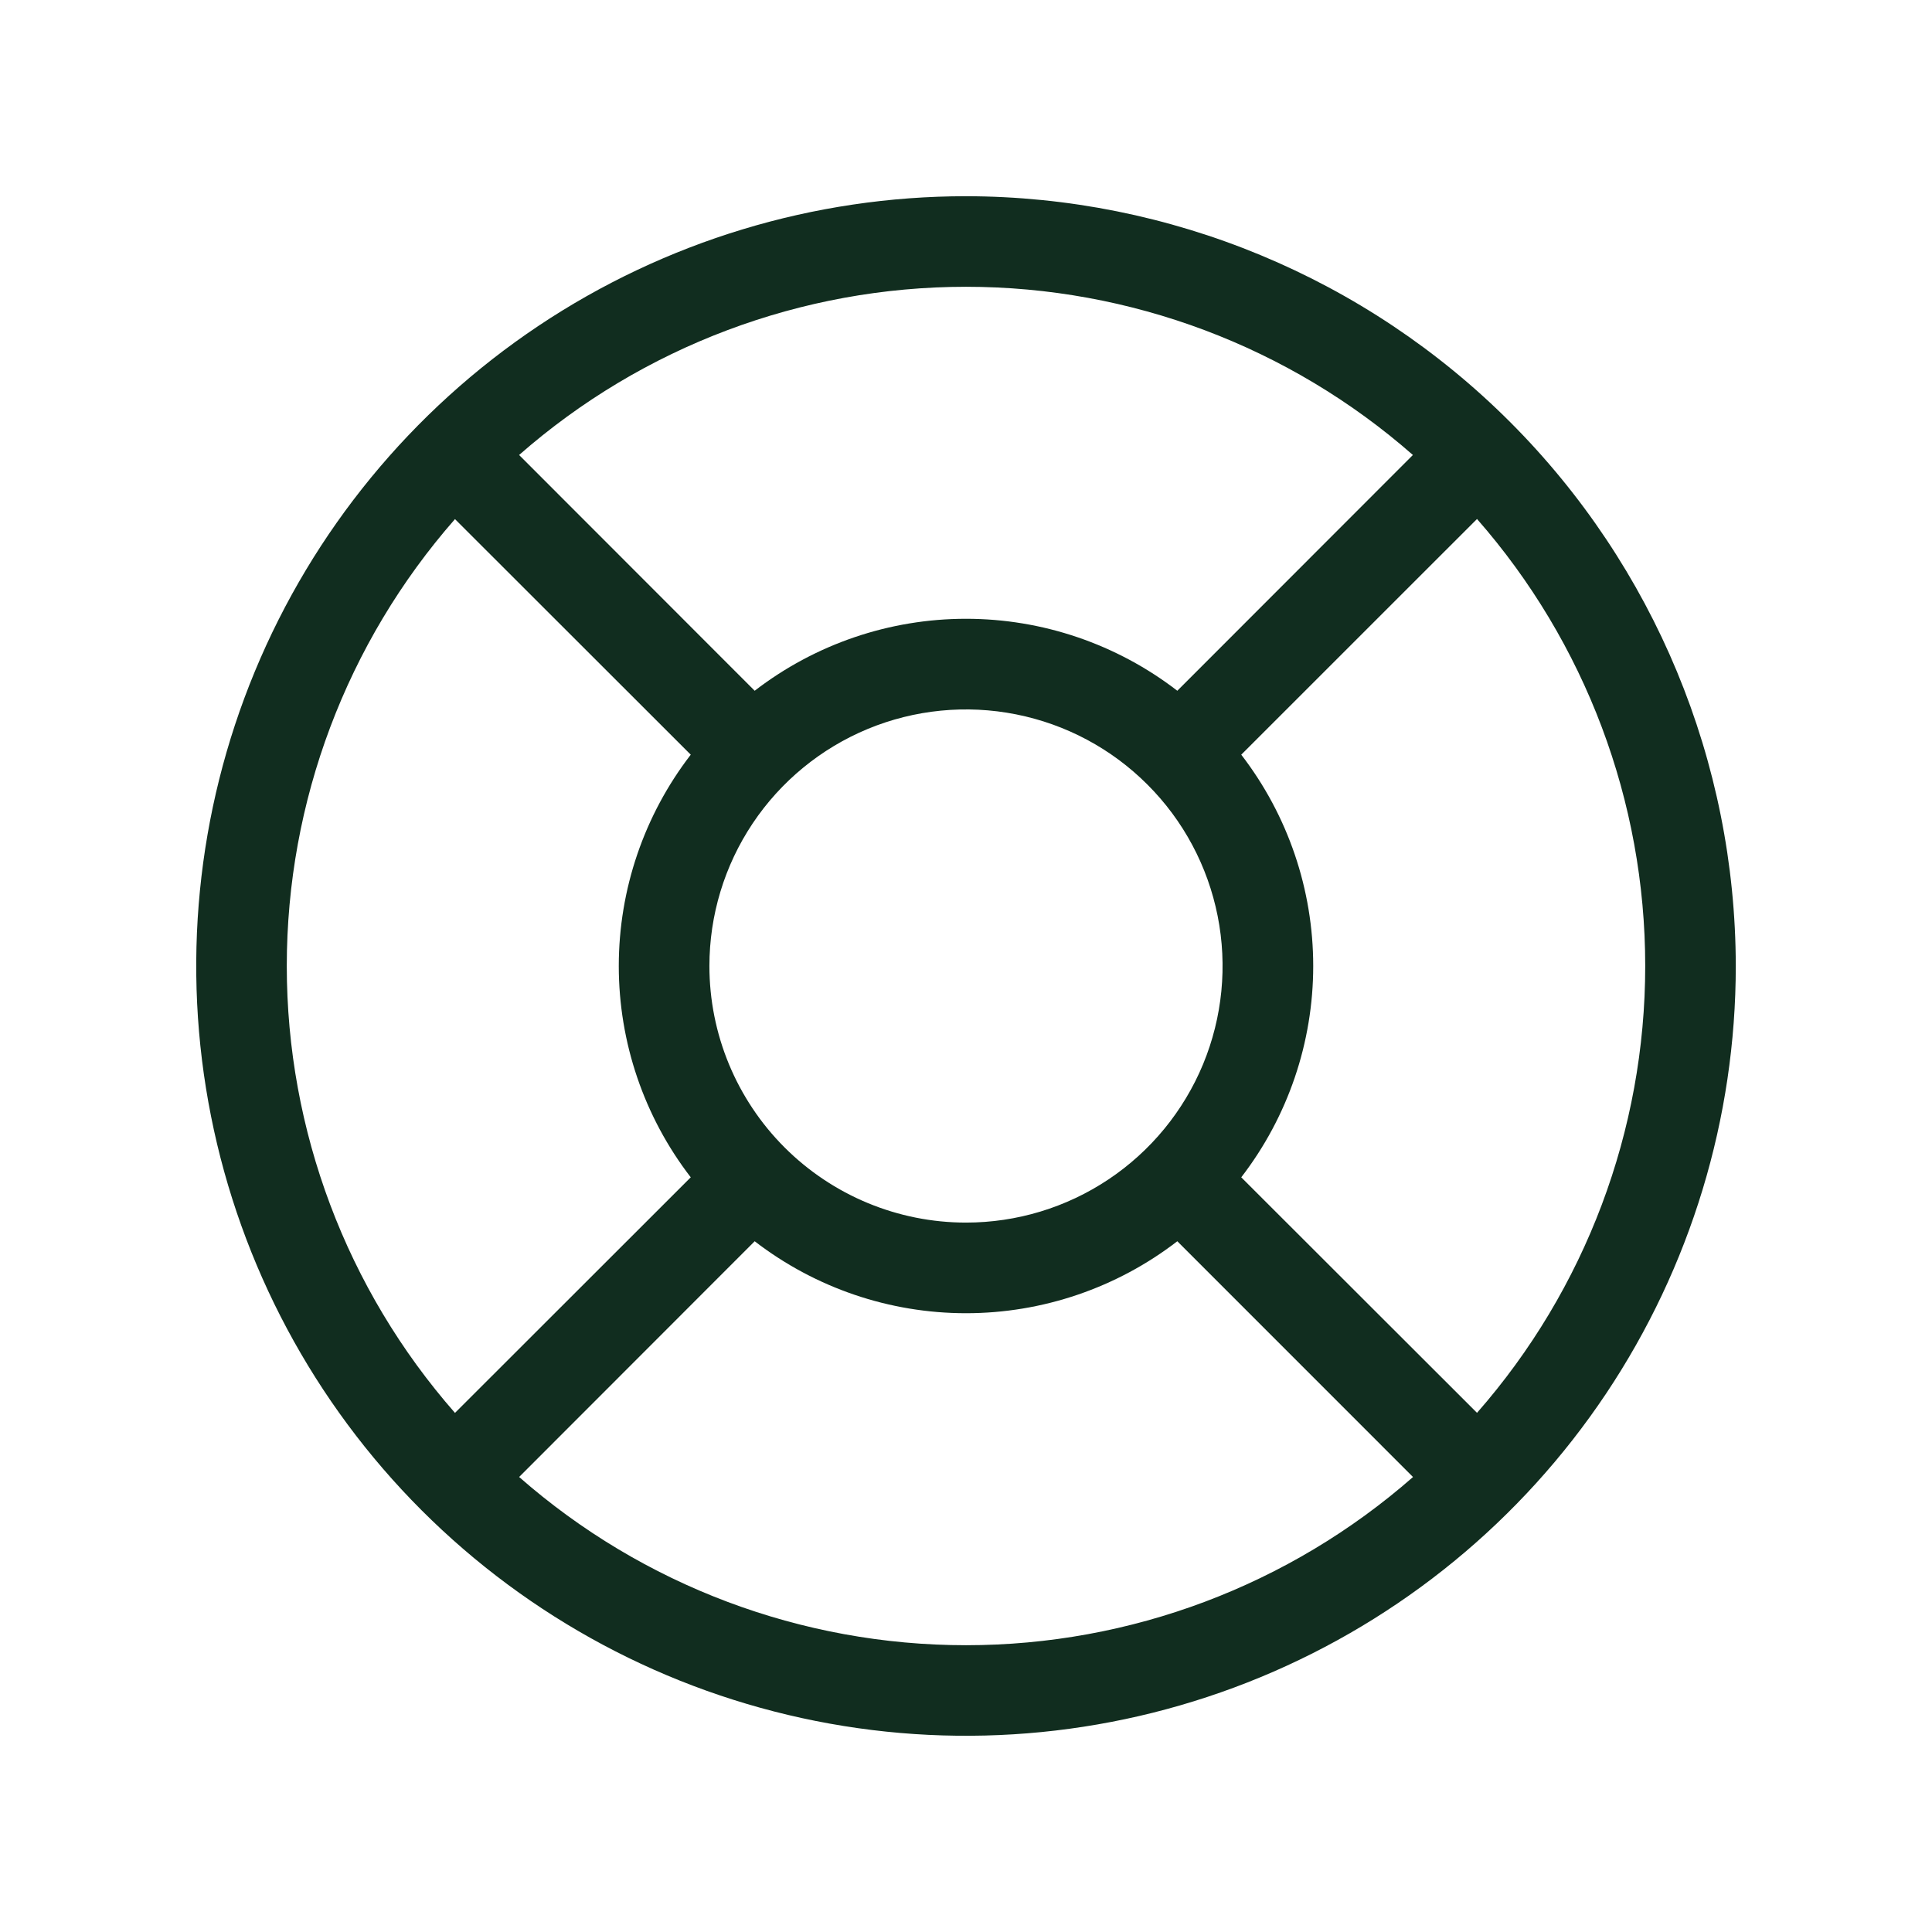 <svg width="32" height="32" viewBox="0 0 32 32" fill="none" xmlns="http://www.w3.org/2000/svg">
<path d="M16 3.25C13.478 3.25 11.013 3.998 8.916 5.399C6.82 6.8 5.186 8.791 4.221 11.121C3.256 13.45 3.003 16.014 3.495 18.487C3.987 20.961 5.201 23.233 6.984 25.016C8.768 26.799 11.039 28.013 13.513 28.505C15.986 28.997 18.549 28.744 20.879 27.779C23.209 26.814 25.2 25.18 26.601 23.084C28.002 20.987 28.75 18.522 28.75 16C28.746 12.62 27.401 9.379 25.011 6.989C22.621 4.599 19.38 3.254 16 3.25ZM20.559 19.5C21.332 18.497 21.751 17.266 21.751 16C21.751 14.734 21.332 13.503 20.559 12.5L24.464 8.596C26.26 10.644 27.25 13.275 27.25 15.999C27.25 18.723 26.26 21.354 24.464 23.401L20.559 19.5ZM11.75 16C11.75 15.159 11.999 14.338 12.466 13.639C12.933 12.94 13.597 12.395 14.374 12.073C15.15 11.752 16.005 11.668 16.829 11.832C17.654 11.996 18.411 12.4 19.005 12.995C19.6 13.589 20.004 14.346 20.168 15.171C20.332 15.995 20.248 16.85 19.927 17.626C19.605 18.403 19.06 19.067 18.361 19.534C17.662 20.001 16.841 20.25 16 20.25C14.873 20.25 13.792 19.802 12.995 19.005C12.198 18.208 11.75 17.127 11.75 16ZM23.402 7.536L19.5 11.441C18.497 10.668 17.266 10.249 16 10.249C14.734 10.249 13.503 10.668 12.5 11.441L8.598 7.536C10.645 5.74 13.276 4.75 16 4.75C18.724 4.75 21.355 5.74 23.402 7.536ZM7.536 8.598L11.441 12.5C10.668 13.503 10.249 14.734 10.249 16C10.249 17.266 10.668 18.497 11.441 19.5L7.536 23.402C5.74 21.355 4.75 18.724 4.75 16C4.75 13.276 5.74 10.645 7.536 8.598ZM8.598 24.464L12.5 20.559C13.503 21.332 14.734 21.751 16 21.751C17.266 21.751 18.497 21.332 19.5 20.559L23.404 24.464C21.356 26.26 18.725 27.25 16.001 27.25C13.277 27.25 10.646 26.26 8.599 24.464H8.598Z" fill="#112D1F"/>
</svg>
